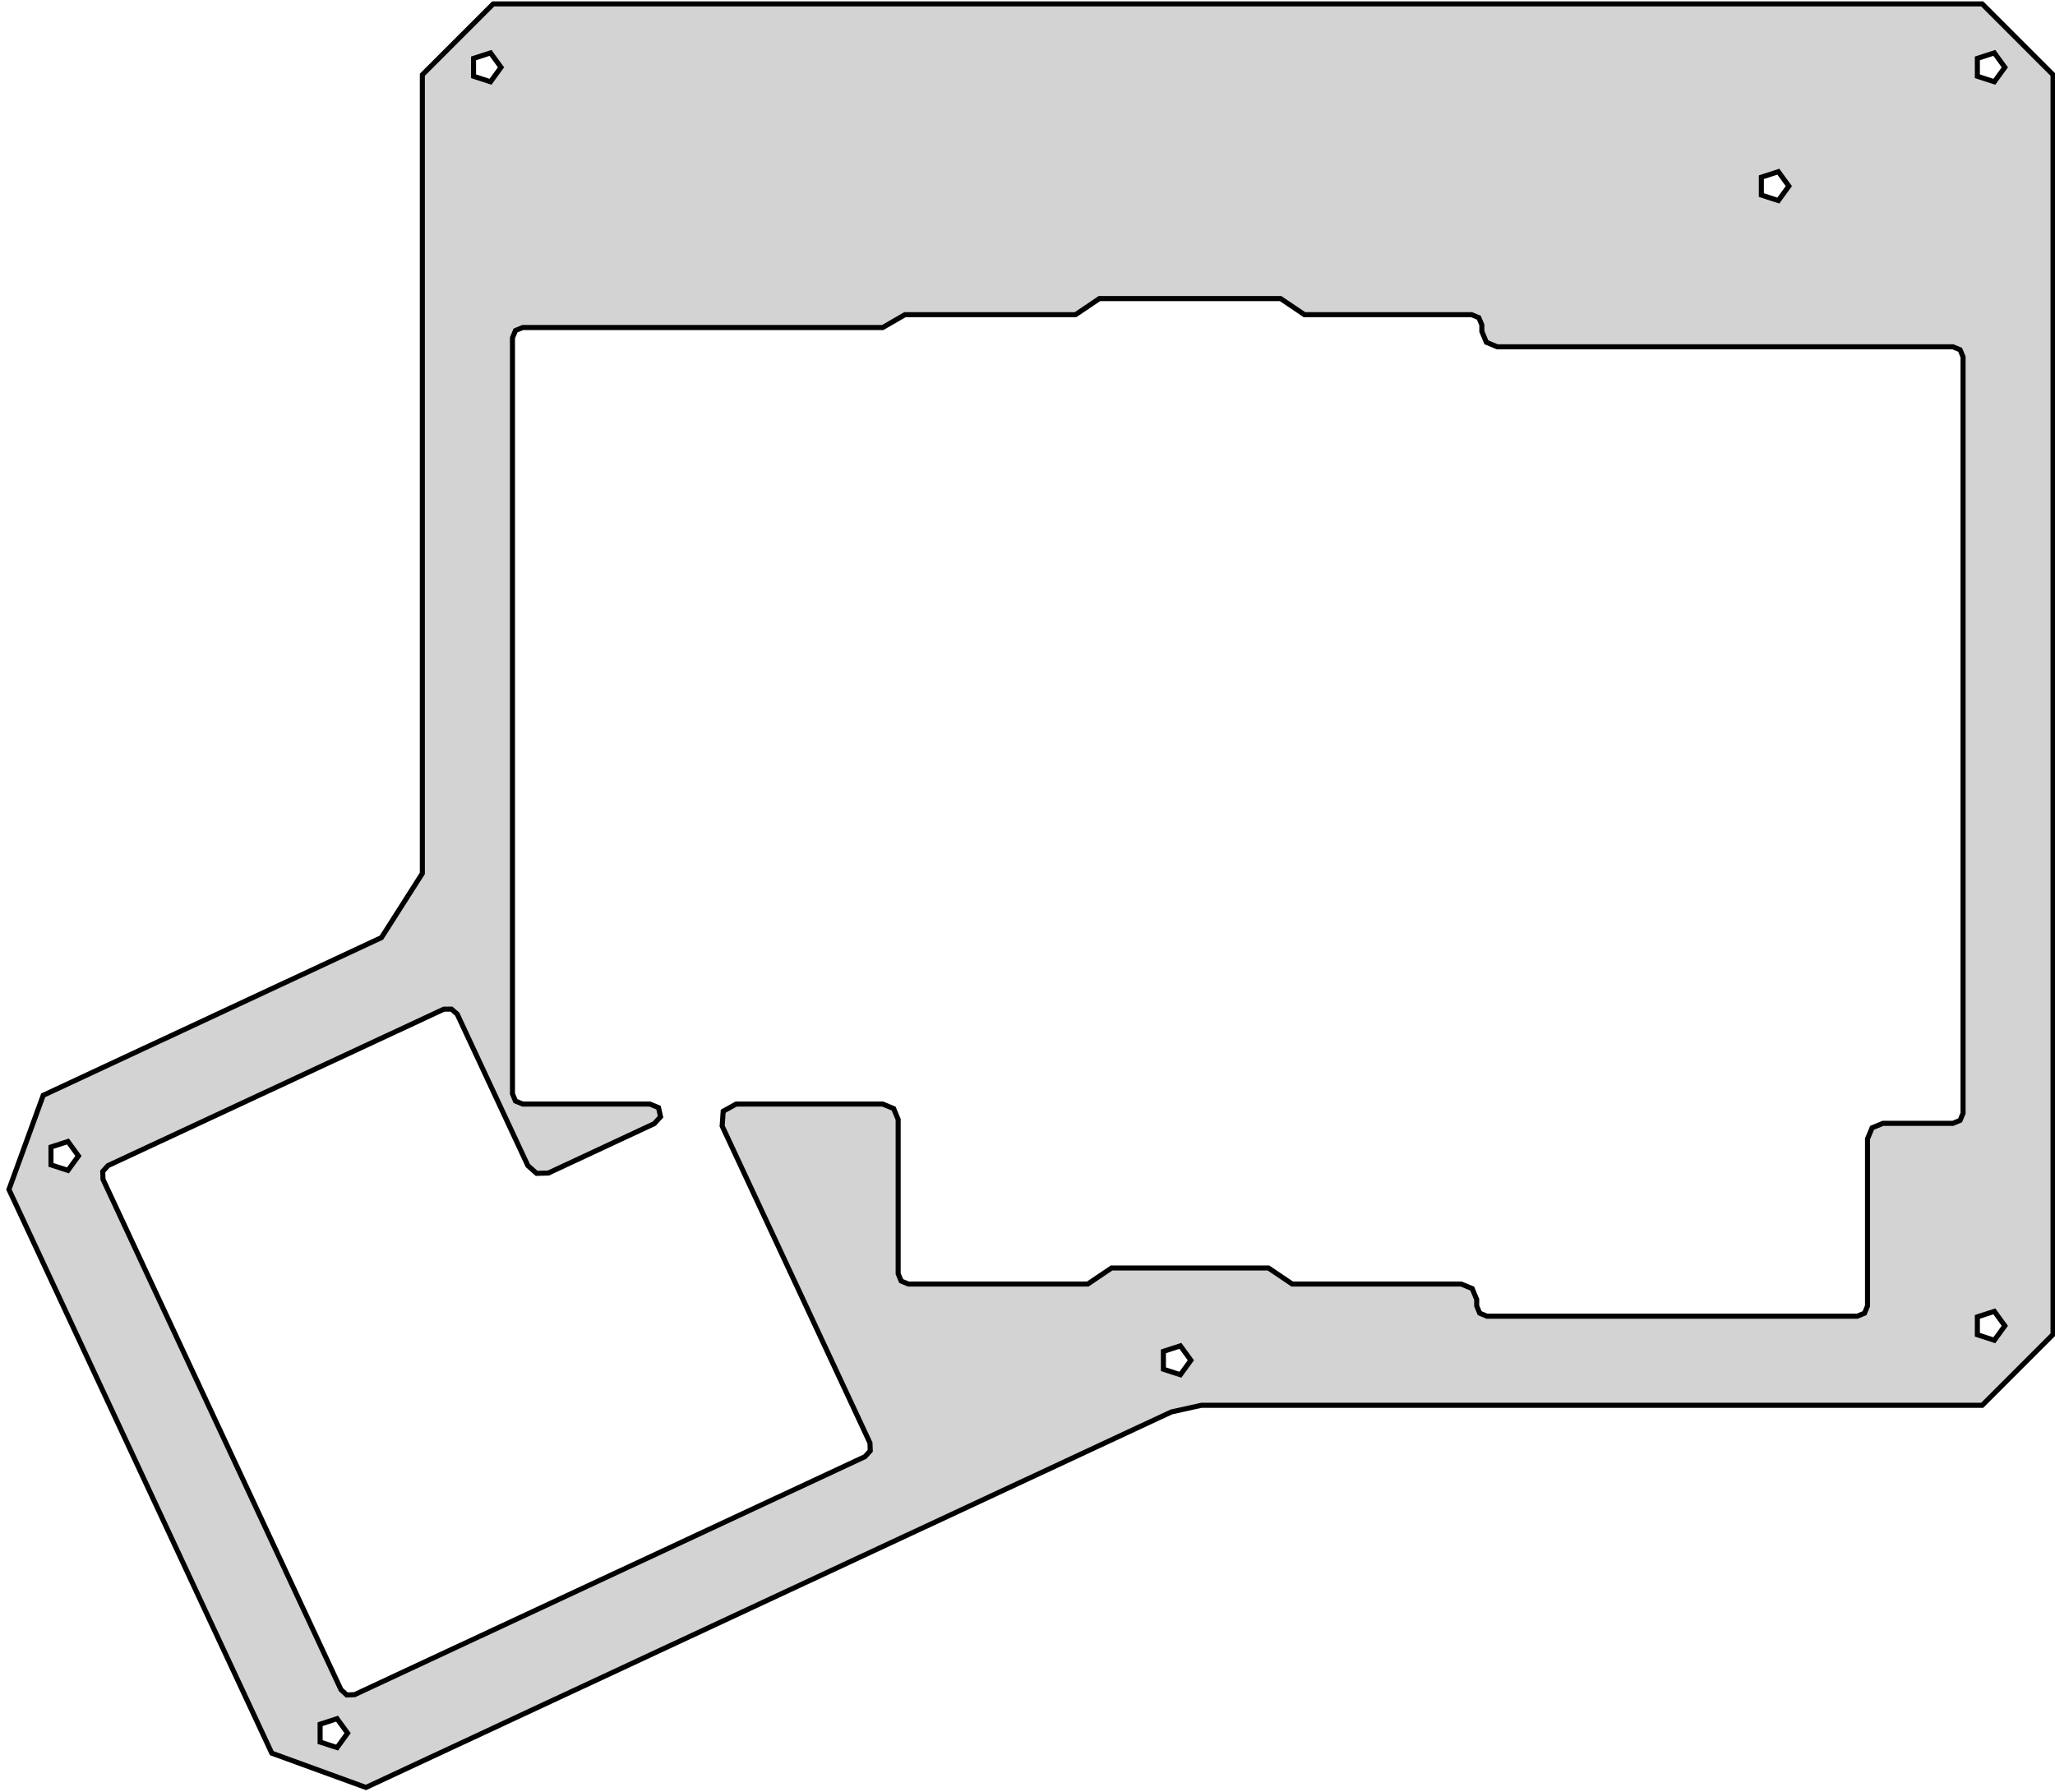 <?xml version="1.0" standalone="no"?>
<!DOCTYPE svg PUBLIC "-//W3C//DTD SVG 1.1//EN" "http://www.w3.org/Graphics/SVG/1.1/DTD/svg11.dtd">
<svg width="203mm" height="177mm" viewBox="12 -187 203 177" xmlns="http://www.w3.org/2000/svg" version="1.1">
<title>OpenSCAD Model</title>
<path d="
M 127.717,-47.528 L 130.675,-48.184 L 207.808,-48.184 L 214.808,-55.184 L 214.808,-179.614 L 207.808,-186.614
 L 60.721,-186.614 L 53.721,-179.614 L 53.721,-100.726 L 49.679,-94.381 L 16.269,-78.803 L 12.883,-69.5
 L 38.848,-13.819 L 48.149,-10.433 z
M 58.777,-179.468 L 58.777,-181.231 L 60.455,-181.776 L 61.491,-180.35 L 60.455,-178.923 z
M 207.33,-179.468 L 207.33,-181.231 L 209.008,-181.776 L 210.044,-180.35 L 209.008,-178.923 z
M 185.994,-167.732 L 185.994,-169.495 L 187.671,-170.04 L 188.708,-168.614 L 187.671,-167.188 z
M 45.682,-20.095 L 22.173,-70.509 L 22.148,-71.282 L 22.665,-71.858 L 55.838,-87.31 L 56.594,-87.32
 L 57.164,-86.825 L 64.142,-71.862 L 65.009,-71.094 L 66.167,-71.125 L 76.629,-76.003 L 77.251,-76.685
 L 77.052,-77.586 L 76.199,-77.94 L 63.64,-77.94 L 62.921,-78.237 L 62.624,-78.956 L 62.624,-153.632
 L 62.921,-154.351 L 63.64,-154.648 L 99.199,-154.648 L 100.52,-155.41 L 101.399,-155.918 L 118.25,-155.918
 L 119.662,-156.87 L 120.604,-157.506 L 138.501,-157.506 L 139.443,-156.87 L 140.855,-155.918 L 157.365,-155.918
 L 158.084,-155.62 L 158.382,-154.902 L 158.382,-154.267 L 158.828,-153.189 L 159.905,-152.743 L 204.918,-152.743
 L 205.625,-152.45 L 205.918,-151.743 L 205.918,-77.035 L 205.625,-76.328 L 204.918,-76.035 L 198.006,-76.035
 L 196.928,-75.589 L 196.481,-74.511 L 196.481,-58.001 L 196.184,-57.282 L 195.466,-56.985 L 158.89,-56.985
 L 158.171,-57.282 L 157.874,-58.001 L 157.874,-58.636 L 157.428,-59.714 L 156.35,-60.16 L 139.654,-60.16
 L 138.713,-60.795 L 137.3,-61.747 L 121.806,-61.747 L 120.393,-60.795 L 119.451,-60.16 L 101.739,-60.16
 L 101.021,-60.458 L 100.724,-61.176 L 100.724,-76.416 L 100.277,-77.493 L 99.199,-77.94 L 84.719,-77.94
 L 83.44,-77.231 L 83.337,-75.772 L 97.938,-44.462 L 97.968,-43.687 L 97.446,-43.111 L 47.032,-19.602
 L 46.255,-19.568 z
M 17.036,-71.933 L 17.036,-73.696 L 18.713,-74.241 L 19.749,-72.814 L 18.713,-71.388 z
M 207.33,-55.153 L 207.33,-56.917 L 209.008,-57.462 L 210.044,-56.035 L 209.008,-54.608 z
M 126.925,-51.747 L 126.925,-53.511 L 128.602,-54.056 L 129.638,-52.629 L 128.602,-51.202 z
M 43.622,-14.917 L 43.622,-16.68 L 45.299,-17.225 L 46.336,-15.798 L 45.299,-14.372 z
" stroke="black" fill="lightgray" stroke-width="0.5"/>
</svg>
